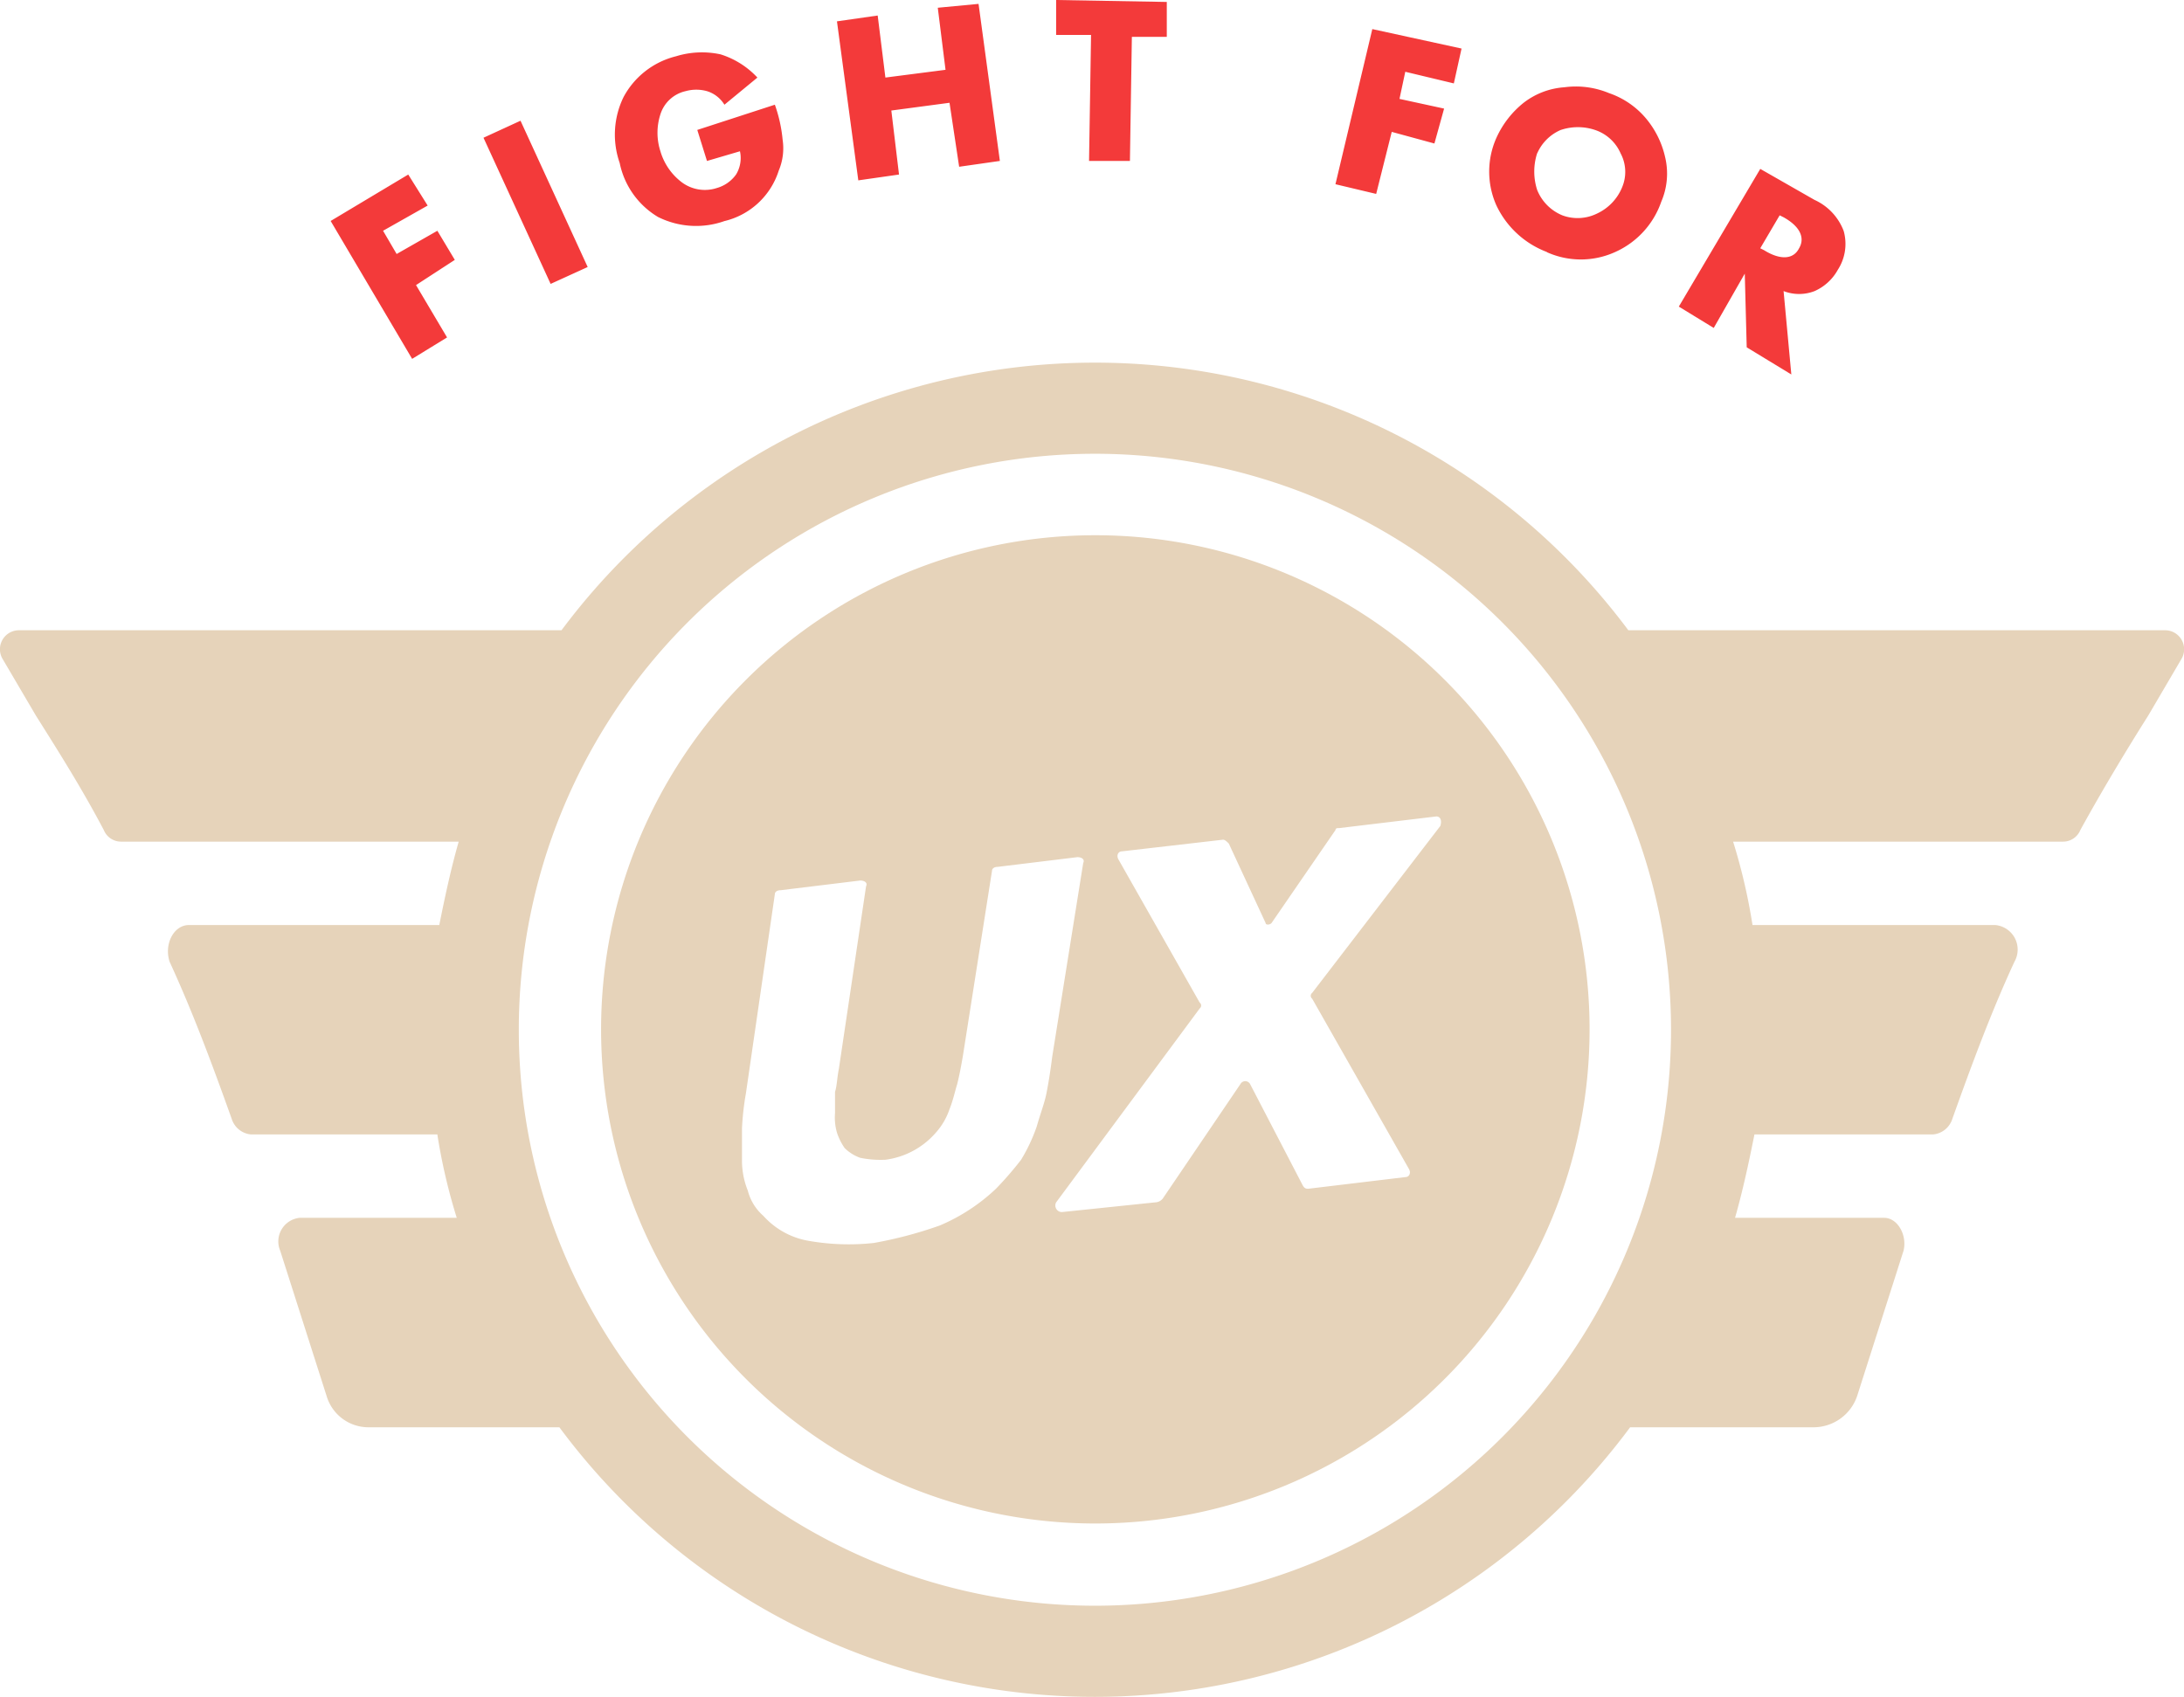 <svg xmlns="http://www.w3.org/2000/svg" viewBox="2169 17 103.436 80.385"><defs><style>.a{fill:#e6d3ba;}.b{fill:#f33a3a;}</style></defs><g transform="translate(2169 17)"><path class="a" d="M54.373,27.6a23.408,23.408,0,1,0,.04,0Zm-2.3,26.458c-.092.459-.276.919-.459,1.562a8.144,8.144,0,0,1-.735,1.562,15.969,15.969,0,0,1-1.194,1.378A8.93,8.93,0,0,1,47.024,60.3a19.622,19.622,0,0,1-3.123.827,10.944,10.944,0,0,1-3.032-.092,3.725,3.725,0,0,1-2.2-1.194,2.367,2.367,0,0,1-.735-1.194,3.809,3.809,0,0,1-.276-1.47v-1.47a12.907,12.907,0,0,1,.184-1.654L39.215,44.6c0-.092.092-.184.276-.184l3.767-.459c.184,0,.367.092.276.276l-1.286,8.636c-.092.459-.092.827-.184,1.1v1.011a2.56,2.56,0,0,0,.092.919,2.751,2.751,0,0,0,.367.735,2,2,0,0,0,.735.459,4.853,4.853,0,0,0,1.194.092A3.81,3.81,0,0,0,46.84,55.9a3.177,3.177,0,0,0,.643-1.1c.184-.459.276-.919.367-1.194q.138-.551.276-1.378L49.5,43.493c0-.092.092-.184.276-.184l3.767-.459c.184,0,.367.092.276.276l-1.47,9.187c-.092.735-.184,1.286-.276,1.745ZM70.726,41.38l-6.063,7.9a.173.173,0,0,0,0,.276l4.593,8.084c.092.184,0,.367-.184.367l-4.593.551c-.092,0-.184,0-.276-.184L61.723,53.6a.26.26,0,0,0-.459,0l-3.675,5.42a.478.478,0,0,1-.367.184l-4.41.459a.311.311,0,0,1-.276-.459l6.8-9.187a.173.173,0,0,0,0-.276l-3.858-6.8c-.092-.184,0-.367.184-.367l4.777-.551c.092,0,.184.092.276.184l1.745,3.767c0,.092.184.092.276,0l3.032-4.41c0-.092.092-.092.184-.092l4.593-.551c.184,0,.276.184.184.459Z" transform="translate(-2.517 -2.245)"/><path class="a" d="M102.567,31.378H77.12a31.51,31.51,0,0,0-50.527,0H.87a.9.9,0,0,0-.735,1.378L1.7,35.42c1.1,1.745,2.2,3.491,3.215,5.42a.882.882,0,0,0,.827.551H21.724c-.367,1.286-.643,2.572-.919,3.95H8.954c-.735,0-1.194.919-.919,1.745,1.1,2.389,2.021,4.869,2.94,7.441a1.056,1.056,0,0,0,.919.735h8.819a27.482,27.482,0,0,0,.919,3.95H14.191a1.125,1.125,0,0,0-.919,1.562l2.2,6.89a2.067,2.067,0,0,0,2.021,1.47h9a31.556,31.556,0,0,0,50.711,0h8.727a2.185,2.185,0,0,0,2.021-1.47l2.2-6.89c.184-.735-.276-1.562-.919-1.562H82.173c.367-1.286.643-2.572.919-3.95h8.452a1.056,1.056,0,0,0,.919-.735c.919-2.572,1.837-5.053,2.94-7.441a1.167,1.167,0,0,0-.919-1.745H83a27.481,27.481,0,0,0-.919-3.95H97.7a.882.882,0,0,0,.827-.551c1.011-1.837,2.113-3.675,3.215-5.42l1.562-2.664a.9.9,0,0,0-.735-1.378ZM51.856,77.587A27.285,27.285,0,1,1,79.141,50.3,27.285,27.285,0,0,1,51.856,77.587Z" transform="translate(0 -1.521)"/><path class="b" d="M22.559,15.985l-1.47-2.48,1.837-1.194L22.1,10.932l-1.929,1.1-.643-1.1L21.64,9.738l-.919-1.47-3.675,2.2L20.905,17Zm1.726-9.46,1.753-.806,3.181,6.93-1.755.8Zm8.287,3.764a4.024,4.024,0,0,0,3.123.184,3.564,3.564,0,0,0,2.572-2.389,2.725,2.725,0,0,0,.184-1.47,6.818,6.818,0,0,0-.367-1.654L34.41,6.155l.459,1.47,1.562-.459a1.5,1.5,0,0,1-.184,1.1,1.685,1.685,0,0,1-.919.643,1.823,1.823,0,0,1-1.654-.276,2.837,2.837,0,0,1-1.011-1.47,2.829,2.829,0,0,1,0-1.745,1.621,1.621,0,0,1,1.194-1.1,1.879,1.879,0,0,1,1.011,0,1.47,1.47,0,0,1,.827.643l1.562-1.286a4.009,4.009,0,0,0-1.745-1.1,4.168,4.168,0,0,0-2.113.092,3.868,3.868,0,0,0-2.48,1.929,4.056,4.056,0,0,0-.184,3.123,3.877,3.877,0,0,0,1.837,2.572ZM43.964,8.268,43.6,5.236l2.756-.367L46.812,7.9l1.929-.276L47.731.184,45.8.367l.367,2.94-2.848.367L42.954.735l-1.929.276,1.011,7.533Zm9-.643H54.9l.092-5.88h1.654V.092L51.405,0V1.654h1.654ZM67.3,6.247l2.021.551.459-1.654-2.113-.459L67.941,3.4l2.3.551L70.606,2.3,66.38,1.378,64.634,8.727l1.929.459Zm7.349,5.7a3.923,3.923,0,0,0,3.215,0,4.062,4.062,0,0,0,2.2-2.389,3.362,3.362,0,0,0,.184-2.113A4.341,4.341,0,0,0,79.333,5.6,3.961,3.961,0,0,0,77.588,4.41a4.092,4.092,0,0,0-2.113-.276,3.551,3.551,0,0,0-1.929.735,4.49,4.49,0,0,0-1.286,1.654,3.923,3.923,0,0,0,0,3.215,4.342,4.342,0,0,0,2.389,2.2Zm-.459-4.685a2.144,2.144,0,0,1,1.1-1.1,2.549,2.549,0,0,1,1.654,0,2.012,2.012,0,0,1,1.194,1.1,1.865,1.865,0,0,1,.092,1.562,2.354,2.354,0,0,1-1.194,1.286,2.079,2.079,0,0,1-1.654.092A2.175,2.175,0,0,1,74.188,9a2.828,2.828,0,0,1,0-1.745Zm9.83,5.7.092,3.491,2.113,1.286-.367-3.95a2.028,2.028,0,0,0,1.47,0,2.337,2.337,0,0,0,1.1-1.011,2.255,2.255,0,0,0,.276-1.837,2.643,2.643,0,0,0-1.378-1.47l-2.572-1.47-3.858,6.523,1.654,1.011ZM85.672,10.2l.184.092c.827.459,1.011,1.011.735,1.47-.276.551-.919.551-1.654.092l-.184-.092Z" transform="translate(-1.386)"/></g></svg>